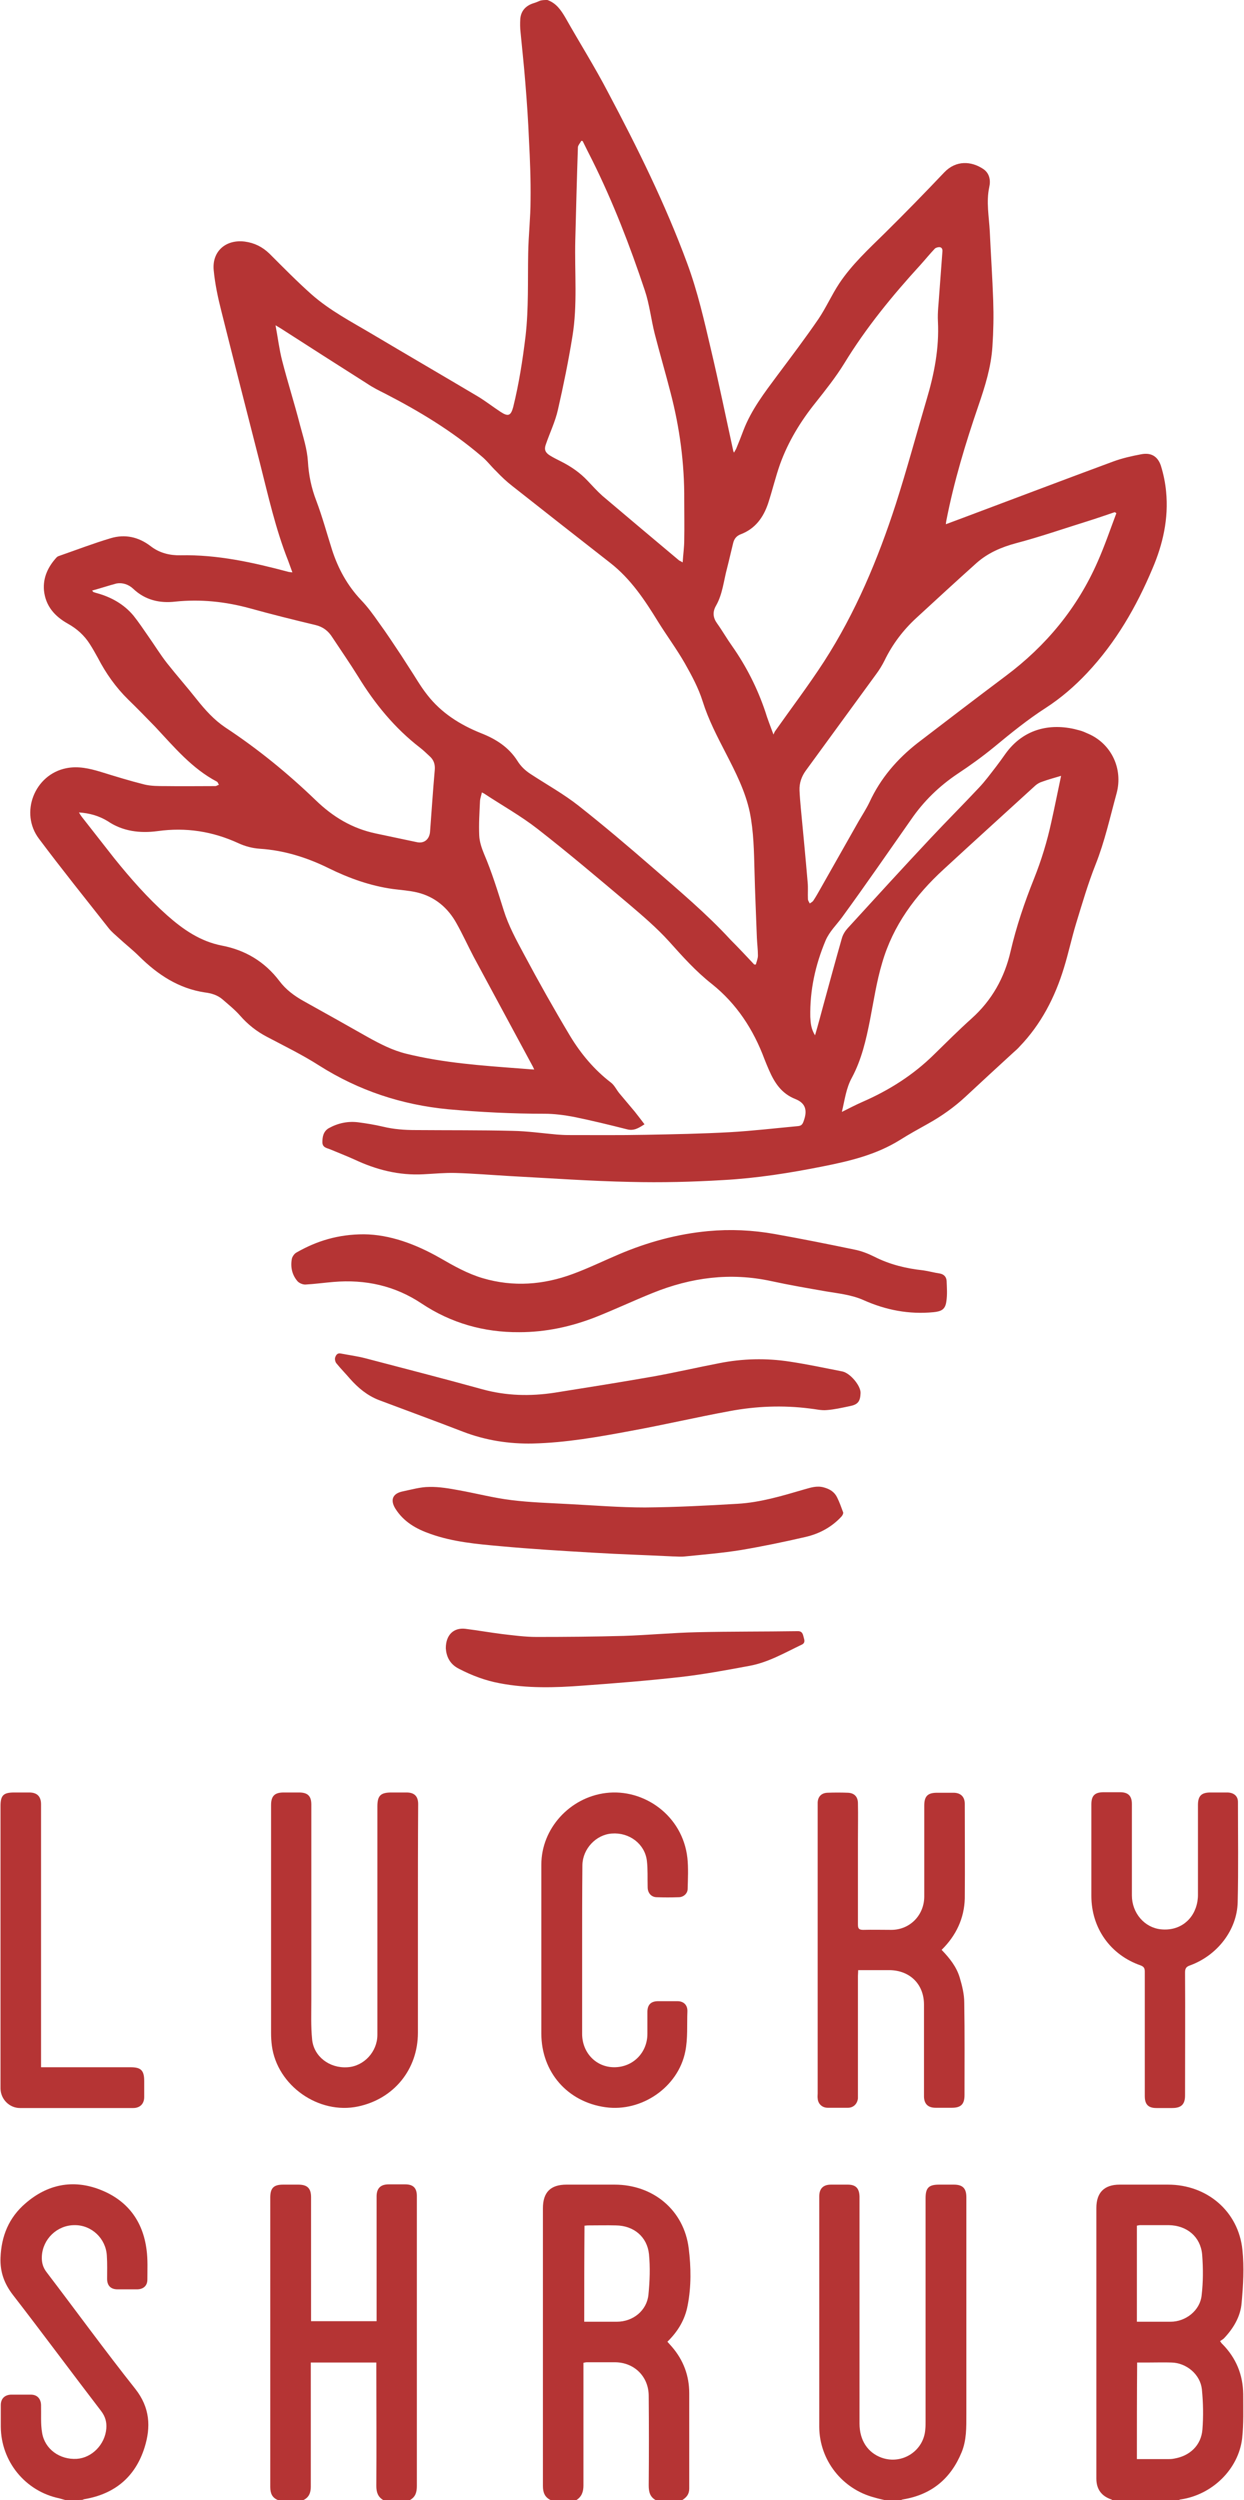 <?xml version="1.0" encoding="utf-8"?>
<!-- Generator: Adobe Illustrator 27.8.0, SVG Export Plug-In . SVG Version: 6.00 Build 0)  -->
<svg version="1.1" id="Layer_1" xmlns="http://www.w3.org/2000/svg" xmlns:xlink="http://www.w3.org/1999/xlink" x="0px" y="0px"
	 viewBox="0 0 472.7 950" style="enable-background:new 0 0 472.7 950;" xml:space="preserve">
<style type="text/css">
	.st0{fill:#B53434;}
	.st1{fill:transparent;}
</style>
<g>
	<path class="st1" d="M25,950c-8.3,0-16.7,0-25,0C0,633.3,0,316.7,0,0c68.2,0,136.4,0,204.7,0c-0.7,0.3-1.4,0.6-2.1,0.8
		c-2.9,0.9-4.8,2.8-5.1,5.9c-0.2,1.7-0.1,3.4,0.1,5.2c0.6,6.3,1.3,12.7,1.8,19.1c0.6,7.3,1.1,14.6,1.4,21.9
		c0.3,7.6,0.6,15.2,0.6,22.8c-0.1,6.8-0.8,13.5-0.9,20.3c-0.2,10.5,0.2,21-1,31.4c-1,9.1-2.5,18.1-4.7,27c-0.8,3.3-1.9,3.7-4.8,1.8
		c-2.9-1.9-5.7-4.1-8.7-5.9c-13.3-7.9-26.6-15.8-40-23.6c-8-4.7-16.3-9-23.2-15.2c-5.5-4.9-10.7-10.2-15.9-15.4
		c-2.6-2.6-5.7-4.1-9.4-4.6c-7.2-0.9-12.5,3.7-11.8,10.9c0.5,5.2,1.6,10.4,2.9,15.5c4.8,19.2,9.7,38.4,14.6,57.5
		c3.2,12.6,6,25.2,10.8,37.3c0.5,1.4,1,2.8,1.6,4.4c-0.7-0.1-1.2-0.1-1.5-0.2c-13.4-3.6-26.9-6.6-41-6.3c-4.1,0.1-8.1-0.9-11.4-3.5
		c-4.5-3.6-9.7-4.6-15.1-3c-6.7,1.9-13.2,4.5-19.8,6.8c-0.3,0.1-0.6,0.3-0.8,0.5c-3.2,3.5-5.2,7.6-4.8,12.5c0.5,6,4,9.9,9.1,12.7
		c3.4,1.9,6.2,4.4,8.3,7.7c1.1,1.7,2.2,3.5,3.1,5.3c3,5.9,6.8,11.2,11.5,15.8c3.5,3.4,7,6.9,10.3,10.4c7.2,7.6,13.9,15.8,23.4,20.8
		c0.4,0.2,0.5,0.8,0.8,1.2c-0.5,0.2-0.9,0.5-1.4,0.5c-6.3,0-12.7,0.1-19,0c-2.7,0-5.4,0-7.9-0.6c-5.6-1.4-11.1-3.1-16.6-4.8
		c-4.3-1.3-8.6-2.3-13.1-1.4c-12,2.4-17.8,17-10.4,26.8c8.7,11.5,17.6,22.7,26.5,34c1.1,1.4,2.6,2.6,3.9,3.8c2.6,2.3,5.3,4.5,7.8,7
		c6.9,7,14.8,12.2,24.8,13.6c2.5,0.4,4.8,1,6.7,2.6c2.4,2,4.8,4,6.8,6.3c2.9,3.3,6.1,5.9,10,7.9c6.7,3.6,13.6,6.9,20,11
		c15,9.6,31.3,15,49,16.6c12.2,1.1,24.3,1.7,36.6,1.7c3.8,0,7.5,0.4,11.2,1.2c6.7,1.4,13.4,3,20.1,4.7c2.5,0.6,4.3-0.4,6.7-1.9
		c-1.3-1.7-2.5-3.3-3.7-4.8c-1.9-2.3-3.9-4.5-5.8-6.9c-1.1-1.4-1.9-3.1-3.2-4.1c-6.4-4.9-11.5-11-15.6-17.8
		c-6.1-10.2-11.8-20.6-17.5-31c-2.9-5.4-5.8-10.9-7.7-16.7c-2.3-7.2-4.5-14.5-7.5-21.5c-0.9-2.1-1.7-4.5-1.8-6.9
		c-0.2-4.4,0.1-8.9,0.3-13.3c0-1,0.4-2,0.7-3.1c0.4,0.2,0.6,0.3,0.8,0.4c6.8,4.5,14,8.5,20.4,13.5c11.7,9.1,23.1,18.8,34.5,28.4
		c5.4,4.5,10.8,9.1,15.5,14.4c5.1,5.7,10.2,11.3,16.2,16.1c9.4,7.5,15.8,17.3,20,28.6c0.5,1.4,1.1,2.8,1.7,4.1
		c2.1,4.8,4.7,8.9,10,11c4.1,1.6,4.8,4.5,3.1,8.6c-0.4,1.1-1,1.6-2.1,1.7c-8.6,0.8-17.1,1.9-25.7,2.3c-10.8,0.6-21.5,0.8-32.3,1
		c-9.8,0.2-19.5,0.1-29.3,0.1c-1.4,0-2.9-0.1-4.3-0.2c-5.6-0.5-11.3-1.3-16.9-1.4c-12.2-0.3-24.4-0.2-36.7-0.3
		c-4.2,0-8.4-0.3-12.5-1.3c-3-0.7-6-1.2-9-1.6c-4.1-0.5-8,0.2-11.6,2.2c-2.1,1.2-2.5,3.1-2.4,5.3c0,2,1.7,2.1,2.9,2.7
		c3.1,1.3,6.3,2.5,9.3,3.9c8.3,3.9,17,6.1,26.2,5.6c4-0.2,8.1-0.7,12.1-0.5c7,0.2,14.1,0.9,21.1,1.2c15.1,0.8,30.2,1.8,45.4,2.2
		c11.8,0.3,23.5-0.1,35.3-0.7c12.7-0.7,25.4-2.7,37.9-5.2c10.2-2.1,20.3-4.5,29.2-10c3.5-2.2,7-4.2,10.7-6.2
		c5.2-2.8,10-6.2,14.3-10.3c6.1-5.6,12.2-11.2,18.2-16.8c0.8-0.7,1.5-1.5,2.3-2.2c8.2-8.6,13.5-18.8,16.9-30
		c1.7-5.6,2.9-11.3,4.6-16.8c2.3-7.5,4.5-15.1,7.4-22.4c3.5-8.8,5.5-18,8-27.1c2.5-9.3-1.9-18.8-10.8-22.6c-1.1-0.5-2.3-0.9-3.4-1.3
		c-10.1-2.9-20.9-1.1-28.1,9c-1.2,1.6-2.3,3.3-3.5,4.8c-2.2,2.7-4.2,5.6-6.6,8.1c-6,6.4-12.2,12.5-18.2,19
		c-10.6,11.4-21.1,22.8-31.6,34.3c-1,1.1-1.8,2.4-2.2,3.8c-2.4,8.4-4.7,16.9-7,25.3c-1,3.8-2.1,7.5-3.2,11.6c-1.5-2.4-1.8-4.7-1.8-7
		c-0.2-10.1,1.9-19.7,5.8-29c1.4-3.5,4.2-6,6.3-8.9c8.9-12.3,17.6-24.7,26.2-37.1c4.8-6.9,10.7-12.7,17.7-17.4
		c4.8-3.2,9.4-6.5,13.8-10.1c6.4-5.3,12.8-10.5,19.8-15c5.8-3.7,10.9-8.2,15.6-13.2c10.9-11.5,18.7-25,24.8-39.6
		c3.9-9.4,6.2-19.1,5.2-29.3c-0.3-3.3-1-6.7-2-9.9c-1.1-3.6-3.7-5-7.4-4.3c-3.6,0.7-7.3,1.5-10.8,2.8c-19.2,7.1-38.4,14.4-57.6,21.7
		c-1.9,0.7-3.8,1.4-5.9,2.2c0.1-0.7,0.1-1,0.2-1.4c2.9-14.9,7.3-29.3,12.2-43.7c2.5-7.3,4.8-14.7,5.3-22.4
		c0.4-5.8,0.5-11.6,0.3-17.5c-0.2-8.8-0.9-17.5-1.3-26.3c-0.2-5.6-1.4-11.1-0.2-16.8c0.6-2.5,0.1-5.2-2.3-6.9
		c-4.5-3-10.3-3.5-14.8,1.3c-7.4,7.8-15,15.5-22.6,23.1c-6.1,6.1-12.5,11.9-17.3,19.1c-2.9,4.3-5,9.2-7.9,13.5
		c-5,7.3-10.3,14.3-15.6,21.4c-4.9,6.6-10,13.1-12.9,20.9c-0.9,2.4-1.9,4.7-2.8,7.1c-0.2,0.4-0.4,0.8-0.8,1.4
		c-0.2-0.5-0.2-0.6-0.3-0.8c-2.8-12.7-5.4-25.5-8.4-38.2c-2.6-11.1-5.2-22.2-9.1-33c-8.3-22.5-18.8-43.9-30.1-65
		c-5.1-9.6-10.8-18.8-16.2-28.2c-1.7-3-3.5-5.6-6.9-6.8c88.2,0,176.4,0,264.7,0c0,316.7,0,633.3,0,950c-8.3,0-16.7,0-25,0
		c0.3-0.1,0.7-0.3,1.1-0.4c11.8-1.7,21.7-11.4,23.2-23.2c0.7-5.5,0.4-11.2,0.4-16.8c0-7.4-2.7-13.8-7.9-19c-0.2-0.2-0.4-0.5-0.9-1.1
		c0.5-0.3,1.1-0.6,1.5-1.1c3.7-3.8,6.3-8.3,6.7-13.5c0.6-6.7,1-13.5,0.3-20.1c-1.6-14.7-13.5-24.8-28.3-24.8c-6.1,0-12.2,0-18.3,0
		c-5.9,0-8.9,3-8.9,8.9c0,26.6,0,53.2,0,79.8c0,7.7,0,15.3,0,23c0,4,1.9,6.6,5.6,7.9c0.2,0.1,0.4,0.2,0.5,0.3c-26.8,0-53.6,0-80.3,0
		c0.3-0.1,0.6-0.3,0.9-0.3c10.8-1.8,18.1-7.9,22.2-17.9c1.9-4.6,1.8-9.5,1.8-14.4c0-27.5,0-55,0-82.5c0-3.3-1.4-4.7-4.8-4.8
		c-1.8,0-3.7,0-5.5,0c-3.9,0-5.2,1.2-5.2,5.2c0,28.3,0,56.7,0,85c0,0.9,0,1.8-0.1,2.7c-0.5,8.2-8.7,13.7-16.5,10.9
		c-5.4-1.9-8.5-6.6-8.5-13c0-28.8,0-57.5,0-86.3c0-3.1-1.4-4.5-4.5-4.5c-2.1,0-4.2,0-6.3,0c-3,0-4.5,1.5-4.5,4.5
		c0,29.2,0,58.4,0,87.6c0,12.6,8.7,23.7,21,26.8c1.3,0.3,2.7,0.7,4,1c-25.7,0-51.3,0-77,0c1.6-1,2.7-2.2,2.7-4.4
		c-0.1-12,0-24.1,0-36.2c0-6.7-2.3-12.6-6.6-17.7c-0.5-0.6-1.1-1.2-1.7-1.9c3.9-3.9,6.6-8.5,7.7-13.8c1.4-7.2,1.3-14.6,0.4-21.7
		c-1.8-14.5-13.5-24.2-28.2-24.2c-6,0-12.1,0-18.2,0c-6,0-9,3-9,9c0,35.2,0,70.3,0,105.5c0,2.5,0.7,4.3,3,5.4c-17.9,0-35.8,0-53.7,0
		c2.2-1.1,2.7-3,2.7-5.4c0-29.2,0-58.3,0-87.5c0-7.5,0-15.1,0-22.7c0-3-1.4-4.4-4.4-4.4c-2.1,0-4.2,0-6.3,0c-3.1,0-4.6,1.5-4.6,4.6
		c0,15,0,30.1,0,45.2c0,0.7,0,1.4,0,2.2c-8.4,0-16.5,0-24.9,0c0-0.9,0-1.6,0-2.3c0-14.9,0-29.9,0-44.8c0-3.5-1.4-4.8-4.9-4.8
		c-1.9,0-3.8,0-5.7,0c-3.6,0-4.9,1.3-4.9,4.9c0,36.7,0,73.3,0,110c0,2.4,0.7,4.1,3,5c-24.9,0-49.8,0-74.7,0c0.3-0.1,0.6-0.3,0.9-0.3
		c11.4-2,19.2-8.5,22.7-19.5c2.5-7.9,2.1-15.3-3.5-22.4c-11.5-14.5-22.4-29.5-33.6-44.2c-1.5-1.9-2-3.8-1.9-6.1
		c0.4-6.6,5.8-11.9,12.4-11.9c6.5,0,12,5.1,12.3,11.7c0.2,2.9,0,5.8,0.1,8.7c0,2.6,1.5,4,4,4c2.4,0,4.9,0,7.3,0c2.4,0,4-1.4,4-3.7
		c0-3.8,0.2-7.6-0.3-11.3c-1.3-11-7.3-18.8-17.7-22.9c-10.3-4-19.9-2.1-28.2,5.1c-6.2,5.4-9.1,12.4-9.5,20.7
		c-0.2,5.4,1.4,9.8,4.7,14.1c11.3,14.7,22.3,29.5,33.5,44.2c1.6,2.1,2.2,4.2,2,6.7c-0.5,6-5.3,11.1-11.2,11.5
		c-6.5,0.4-12.3-3.7-13.2-9.9c-0.5-3.5-0.3-7.1-0.4-10.6c-0.1-2.4-1.5-3.8-3.9-3.9c-2.5,0-5,0-7.5,0c-2.5,0-3.9,1.5-3.9,4
		c0,2.7,0,5.4,0,8.2c0,13.2,9.2,24.4,22.2,27.2C23.3,949.5,24.2,949.8,25,950z M138.3,469c-9.8,0-17.9,2.5-25.4,6.9
		c-0.8,0.5-1.6,1.5-1.8,2.4c-0.5,3.1,0.1,6.1,2.2,8.6c0.6,0.7,1.9,1.3,2.9,1.2c3.6-0.2,7.2-0.7,10.8-1c12-0.9,23.2,1.4,33.4,8.2
		c11.2,7.4,23.6,11,37.1,10.9c10.1-0.1,19.8-2.2,29.2-5.8c7.2-2.8,14.3-6.2,21.5-9.1c14.6-5.9,29.6-8,45.1-4.5
		c6.9,1.5,13.8,2.7,20.8,3.9c4.8,0.8,9.7,1.3,14.2,3.3c8.5,3.8,17.3,5.5,26.6,4.6c3.1-0.3,4.5-1,4.9-4.1c0.4-2.5,0.2-5.2,0.1-7.8
		c-0.1-1.5-1-2.5-2.6-2.8c-2.1-0.4-4.2-1-6.3-1.2c-6.5-0.8-12.7-2.3-18.6-5.2c-2.4-1.2-5-2.2-7.6-2.7c-10-2.1-20.1-4.1-30.2-5.9
		c-8.4-1.5-16.9-1.9-25.4-1.1c-11.7,1.1-23,4.2-33.8,8.8c-5.9,2.5-11.6,5.3-17.6,7.5c-11.2,4.1-22.6,4.9-34.1,1.6
		c-5.9-1.7-11.1-4.7-16.3-7.7C157.9,472.7,148.1,469.1,138.3,469z M357.8,740.9c5.5-5.5,8.5-12,8.6-19.6c0.2-12,0.1-24,0-36
		c0-2.7-1.6-4.2-4.3-4.2c-2.1,0-4.1,0-6.2,0c-3.6,0-4.9,1.3-4.9,4.9c0,11.5,0,23.1,0,34.7c0,7-5.5,12.5-12.5,12.5
		c-3.6,0-7.1-0.1-10.7,0c-1.6,0-2-0.4-2-2c0.1-10.8,0-21.5,0-32.3c0-4.6,0-9.2,0-13.8c0-2.4-1.4-3.9-3.8-4c-2.6-0.1-5.2-0.1-7.8,0
		c-2.2,0.1-3.5,1.5-3.7,3.7c0,0.6,0,1.2,0,1.8c0,36.3,0,72.5,0,108.8c0,0.6,0,1.2,0,1.8c0.2,2.1,1.7,3.6,3.8,3.6c2.6,0,5.1,0,7.7,0
		c2.1,0,3.6-1.5,3.8-3.6c0.1-0.7,0-1.3,0-2c0-14.8,0-29.7,0-44.5c0-0.7,0.1-1.4,0.1-2.2c4.1,0,8,0,11.9,0c7.8,0,13.1,5.4,13.1,13.1
		c0,11.6,0,23.2,0,34.8c0,2.9,1.5,4.4,4.4,4.4c2.1,0,4.1,0,6.2,0c3.5,0,4.8-1.4,4.8-4.8c0-11.7,0.1-23.4-0.1-35.2
		c-0.1-3.2-0.8-6.4-1.7-9.4C363.5,747.4,360.9,744,357.8,740.9z M158.8,729.6c0-14.7,0-29.4,0-44.2c0-3-1.4-4.4-4.4-4.4
		c-1.9,0-3.8,0-5.7,0c-4.2,0-5.4,1.2-5.4,5.3c0,28.9,0,57.9,0,86.8c0,6.3-5.1,11.9-11.3,12.3c-6.8,0.4-12.8-4.1-13.5-10.6
		c-0.5-5-0.3-10-0.3-15c0-24.7,0-49.4,0-74.2c0-3.3-1.3-4.6-4.7-4.6c-1.9,0-3.9,0-5.8,0c-3.5,0-4.8,1.4-4.8,4.8
		c0,28.9,0,57.8,0,86.6c0,1.6,0.1,3.2,0.3,4.8c2,15.2,17.8,26.3,32.8,23.1c13.6-2.9,22.7-14.1,22.7-28
		C158.8,758.2,158.8,743.9,158.8,729.6z M327,529.3c0.1-2.7-3.9-7.6-7.1-8.3c-6.6-1.3-13.1-2.8-19.8-3.7c-9-1.3-18-1.1-27,0.6
		c-8.3,1.6-16.5,3.6-24.8,5c-12.5,2.2-25.1,4.3-37.7,6.2c-9.2,1.4-18.3,1.2-27.4-1.3c-14.8-4-29.7-7.9-44.5-11.8
		c-3-0.8-6.2-1.2-9.3-1.8c-1.4-0.3-1.9,0.8-2.2,1.7c-0.2,0.6,0.1,1.5,0.5,2c1.7,2,3.5,3.9,5.2,5.9c3.1,3.5,6.6,6.4,11,8.1
		c10.6,4,21.3,7.9,31.9,12c8.6,3.3,17.4,4.7,26.6,4.5c12.6-0.2,24.9-2.5,37.2-4.8c12.5-2.3,24.9-5.2,37.5-7.5
		c10.1-1.9,20.3-2.3,30.5-1c2.1,0.3,4.3,0.8,6.4,0.6c3-0.2,5.9-0.9,8.8-1.5C326,533.7,326.9,532.5,327,529.3z M221.2,741.1
		c0-10.8,0-21.7,0-32.5c0-6.2,5.1-11.6,11.2-12c6.7-0.5,12.6,4,13.3,10.3c0.4,3.3,0.2,6.8,0.3,10.1c0.1,2.3,1.4,3.8,3.5,3.8
		c2.8,0.1,5.6,0.1,8.3,0c1.8,0,3.4-1.5,3.4-3.2c0.1-3.9,0.3-7.8-0.1-11.7c-1.7-16.2-16.6-26.5-31-24.7
		c-13.6,1.7-24.5,13.5-24.5,27.2c0,21.4,0,42.8,0,64.2c0,14.6,10,26,24.4,28c13.8,1.9,27.7-7.6,30.3-21.2c1-4.9,0.6-10.2,0.8-15.2
		c0.1-2.4-1.4-3.8-3.8-3.9c-2.4,0-4.9,0-7.3,0c-2.7,0-4.1,1.3-4.1,4.1c0,2.8,0,5.5,0,8.3c0,7.2-5.5,12.7-12.6,12.7
		c-6.9,0-12.2-5.5-12.2-12.7C221.2,762.2,221.2,751.7,221.2,741.1z M255.6,591.4c0,0,0-0.1,0-0.2c1.7,0,3.3,0.1,5,0
		c7-0.7,14-1.2,21-2.4c8.3-1.4,16.6-3,24.7-5c5.2-1.2,9.8-3.8,13.6-7.7c0.4-0.4,0.8-1.2,0.7-1.6c-0.6-1.9-1.4-3.9-2.3-5.7
		c-1-2-2.8-3.2-5-3.8c-2.7-0.7-5.2,0.1-7.7,0.8c-8.2,2.4-16.5,4.9-25.1,5.4c-11.7,0.7-23.5,1.3-35.2,1.4c-9.7,0-19.4-0.8-29.1-1.3
		c-7.2-0.4-14.5-0.6-21.7-1.5c-6.6-0.8-13.2-2.6-19.7-3.7c-3.8-0.7-7.7-1.3-11.5-1.3c-3.4,0-6.8,1-10.1,1.7
		c-3.7,0.8-4.8,3.2-2.8,6.5c3.1,5.1,8,7.8,13.5,9.7c8.5,2.9,17.5,3.7,26.3,4.6c11.9,1.1,23.8,1.8,35.7,2.5
		C235.7,590.6,245.7,591,255.6,591.4z M435,772.9c0,7.8,0,15.7,0,23.5c0,3.1,1.4,4.5,4.4,4.5c2,0,4,0,6,0c3.4,0,4.9-1.4,4.9-4.8
		c0-15.5,0-31.1,0-46.7c0-1.5,0.4-2.2,1.9-2.7c10.4-3.7,17.9-13.5,18.1-24.1c0.3-12.7,0.1-25.3,0.1-38c0-2.2-1.5-3.5-3.9-3.6
		c-2.2,0-4.3,0-6.5,0c-3.6,0-4.8,1.3-4.8,4.8c0,11.4,0,22.9,0,34.3c0,0.8,0,1.6-0.2,2.3c-1.3,7-6.8,11.2-13.8,10.6
		c-6.3-0.6-11.1-6.1-11.1-12.9c0-11.5,0-23.1,0-34.7c0-3-1.4-4.5-4.5-4.5c-2.1,0-4.1,0-6.2,0c-3.3,0-4.7,1.3-4.7,4.6
		c0,11.6,0,23.2,0,34.8c0,12.2,7.2,22.4,18.7,26.4c1.3,0.5,1.6,1.1,1.6,2.4C434.9,757.2,435,765,435,772.9z M15.6,785.5
		c0-1,0-1.8,0-2.6c0-32.4,0-64.9,0-97.3c0-3-1.5-4.5-4.5-4.5c-1.9,0-3.8,0-5.7,0c-4,0-5.2,1.1-5.2,5.1c0,35.3,0,70.6,0,106
		c0,0.5,0,1,0,1.5c0.2,4,3.4,7.3,7.4,7.3c14.3,0,28.7,0,43,0c2.6,0,4.1-1.6,4.2-4.2c0-2,0-4,0-6c0-4.1-1.2-5.3-5.2-5.3
		c-10.6,0-21.2,0-31.8,0C17.2,785.5,16.5,785.5,15.6,785.5z M169.4,626.3c0.2,3,1.4,6,5,7.9c4.9,2.5,10,4.4,15.5,5.5
		c10.5,2,21,1.6,31.5,0.9c12.5-0.9,25-1.9,37.4-3.3c8.7-1,17.3-2.6,25.9-4.2c7.2-1.3,13.5-5,20-8.1c1.3-0.6,1-1.7,0.7-2.7
		c-0.3-1.2-0.5-2.4-2.2-2.4c-12.8,0.1-25.5,0.1-38.3,0.4c-9.3,0.2-18.6,1.1-27.9,1.4c-11,0.3-22.1,0.5-33.1,0.4
		c-4.4,0-8.7-0.6-13.1-1.1c-4.7-0.5-9.3-1.4-14-2C172.4,618.4,169.3,621.2,169.4,626.3z"/>
	<path class="st0" d="M208,0c3.4,1.2,5.2,3.9,6.9,6.8C220.2,16.2,226,25.4,231,35c11.2,21.1,21.8,42.5,30.1,65
		c4,10.8,6.5,21.9,9.1,33c3,12.7,5.6,25.4,8.4,38.2c0,0.2,0.1,0.3,0.3,0.8c0.3-0.6,0.6-1,0.8-1.4c1-2.4,1.9-4.7,2.8-7.1
		c3-7.8,8-14.3,12.9-20.9c5.3-7.1,10.6-14.1,15.6-21.4c2.9-4.3,5-9.1,7.9-13.5c4.8-7.2,11.2-13.1,17.3-19.1
		c7.7-7.6,15.2-15.3,22.6-23.1c4.5-4.7,10.3-4.3,14.8-1.3c2.4,1.6,2.9,4.3,2.3,6.9c-1.2,5.6-0.1,11.2,0.2,16.8
		c0.4,8.8,1,17.5,1.3,26.3c0.2,5.8,0.1,11.6-0.3,17.5c-0.5,7.8-2.8,15.1-5.3,22.4c-4.9,14.3-9.3,28.8-12.2,43.7
		c-0.1,0.4-0.1,0.7-0.2,1.4c2.1-0.8,4-1.5,5.9-2.2c19.2-7.2,38.4-14.5,57.6-21.6c3.5-1.3,7.1-2.1,10.8-2.8c3.7-0.7,6.2,0.8,7.4,4.3
		c1,3.2,1.7,6.6,2,9.9c1,10.2-1.2,20-5.2,29.3c-6.1,14.5-13.9,28-24.8,39.6c-4.7,5-9.9,9.5-15.6,13.2c-7,4.5-13.4,9.7-19.8,15
		c-4.4,3.6-9.1,7-13.8,10.1c-7,4.7-12.9,10.4-17.7,17.4c-8.7,12.4-17.3,24.9-26.2,37.1c-2.1,2.9-4.8,5.4-6.3,8.9
		c-3.9,9.3-6,18.9-5.8,29c0.1,2.3,0.3,4.6,1.8,7c1.2-4.1,2.2-7.9,3.2-11.6c2.3-8.4,4.6-16.9,7-25.3c0.4-1.4,1.2-2.7,2.2-3.8
		c10.5-11.5,21-23,31.6-34.3c6-6.4,12.2-12.6,18.2-19c2.4-2.5,4.5-5.4,6.6-8.1c1.2-1.6,2.4-3.2,3.5-4.8c7.2-10.1,18-11.9,28.1-9
		c1.2,0.3,2.3,0.8,3.4,1.3c8.8,3.8,13.3,13.3,10.8,22.6c-2.5,9.1-4.5,18.3-8,27.1c-2.9,7.3-5.1,14.9-7.4,22.4
		c-1.7,5.6-2.9,11.3-4.6,16.8c-3.4,11.2-8.7,21.5-16.9,30c-0.7,0.8-1.5,1.5-2.3,2.2c-6.1,5.6-12.2,11.2-18.2,16.8
		c-4.3,4-9.1,7.4-14.3,10.3c-3.6,2-7.2,4-10.7,6.2c-9,5.6-19.1,8-29.2,10c-12.5,2.5-25.1,4.5-37.9,5.2c-11.7,0.7-23.5,1-35.3,0.7
		c-15.1-0.3-30.3-1.4-45.4-2.2c-7-0.4-14.1-1-21.1-1.2c-4-0.1-8.1,0.3-12.1,0.5c-9.3,0.5-17.9-1.7-26.2-5.6
		c-3.1-1.4-6.2-2.6-9.3-3.9c-1.3-0.5-2.9-0.7-2.9-2.7c0-2.1,0.4-4.1,2.4-5.3c3.6-2,7.5-2.8,11.6-2.2c3,0.4,6,0.9,9,1.6
		c4.1,1,8.3,1.3,12.5,1.3c12.2,0.1,24.4,0,36.7,0.3c5.7,0.1,11.3,0.9,16.9,1.4c1.4,0.1,2.9,0.2,4.3,0.2c9.8,0,19.6,0.1,29.3-0.1
		c10.8-0.2,21.5-0.4,32.3-1c8.6-0.5,17.1-1.5,25.7-2.3c1.2-0.1,1.7-0.6,2.1-1.7c1.6-4.2,0.9-7-3.1-8.6c-5.3-2.1-7.9-6.2-10-11
		c-0.6-1.4-1.2-2.8-1.7-4.1c-4.2-11.3-10.6-21.1-20-28.6c-6.1-4.8-11.1-10.4-16.2-16.1c-4.7-5.2-10.1-9.8-15.5-14.4
		c-11.4-9.6-22.7-19.2-34.5-28.4c-6.4-5-13.6-9-20.4-13.5c-0.2-0.1-0.4-0.2-0.8-0.4c-0.2,1.1-0.6,2.1-0.7,3.1
		c-0.2,4.4-0.5,8.9-0.3,13.3c0.1,2.3,0.9,4.7,1.8,6.9c3,7,5.2,14.2,7.5,21.5c1.8,5.8,4.8,11.3,7.7,16.7c5.6,10.5,11.4,20.8,17.5,31
		c4.1,6.8,9.2,12.9,15.6,17.8c1.3,1,2.1,2.8,3.2,4.1c1.9,2.3,3.9,4.6,5.8,6.9c1.2,1.5,2.4,3.1,3.7,4.8c-2.3,1.5-4.1,2.6-6.7,1.9
		c-6.7-1.7-13.3-3.3-20.1-4.7c-3.7-0.7-7.5-1.2-11.2-1.2c-12.2,0-24.4-0.6-36.6-1.7c-17.7-1.7-34-7.1-49-16.6
		c-6.4-4.1-13.2-7.4-20-11c-3.8-2-7.1-4.6-10-7.9c-2-2.3-4.5-4.3-6.8-6.3c-1.9-1.6-4.2-2.3-6.7-2.6c-9.9-1.5-17.8-6.7-24.8-13.6
		c-2.5-2.5-5.2-4.6-7.8-7c-1.3-1.2-2.8-2.4-3.9-3.8c-8.9-11.3-17.9-22.5-26.5-34c-7.4-9.8-1.7-24.4,10.4-26.8
		c4.5-0.9,8.8,0.1,13.1,1.4c5.5,1.7,11,3.4,16.6,4.8c2.5,0.6,5.3,0.6,7.9,0.6c6.3,0.1,12.7,0,19,0c0.5,0,0.9-0.4,1.4-0.5
		c-0.3-0.4-0.4-1-0.8-1.2c-9.5-5-16.2-13.1-23.4-20.8c-3.4-3.5-6.8-7-10.3-10.4c-4.7-4.6-8.5-10-11.5-15.8c-1-1.8-2-3.6-3.1-5.3
		c-2.1-3.3-4.9-5.8-8.3-7.7c-5-2.8-8.5-6.7-9.1-12.7c-0.4-4.9,1.6-9,4.8-12.5c0.2-0.2,0.5-0.4,0.8-0.5c6.6-2.3,13.1-4.8,19.8-6.8
		c5.4-1.6,10.5-0.5,15.1,3c3.3,2.6,7.3,3.6,11.4,3.5c14-0.3,27.5,2.7,41,6.3c0.4,0.1,0.8,0.1,1.5,0.2c-0.6-1.6-1.1-3-1.6-4.4
		c-4.8-12.1-7.6-24.8-10.8-37.4c-4.9-19.2-9.8-38.3-14.6-57.5c-1.3-5.1-2.4-10.3-2.9-15.5c-0.7-7.2,4.6-11.8,11.8-10.9
		c3.7,0.5,6.7,2,9.4,4.6c5.2,5.2,10.4,10.5,15.9,15.4c7,6.2,15.3,10.5,23.2,15.2c13.3,7.9,26.7,15.7,40,23.6c3,1.8,5.8,4,8.7,5.9
		c2.9,1.9,3.9,1.5,4.8-1.8c2.2-8.9,3.6-17.9,4.7-27c1.2-10.5,0.8-21,1-31.4c0.1-6.8,0.9-13.5,0.9-20.3c0.1-7.6-0.2-15.2-0.6-22.8
		c-0.3-7.3-0.8-14.6-1.4-21.9c-0.5-6.4-1.2-12.7-1.8-19c-0.2-1.7-0.2-3.4-0.1-5.2c0.3-3.1,2.2-5,5.1-5.9c0.7-0.2,1.4-0.5,2.1-0.8
		C205.8,0,206.9,0,208,0z M286.6,366.5c0.2,0,0.4,0,0.6,0c0.3-1.1,0.8-2.3,0.8-3.4c0-2.3-0.3-4.5-0.4-6.8
		c-0.3-8.4-0.7-16.9-0.9-25.3c-0.2-7.5-0.3-15-1.8-22.4c-1.7-8-5.4-15.2-9.1-22.4c-3.3-6.4-6.6-12.7-8.8-19.7
		c-1.6-5.1-4.2-9.9-6.8-14.5c-3.1-5.4-6.8-10.4-10.1-15.7c-5.1-8.3-10.4-16.3-18.2-22.4c-12.4-9.7-24.8-19.4-37.2-29.2
		c-2.2-1.7-4.2-3.6-6.1-5.6c-2-1.9-3.6-4.1-5.7-5.8c-11.1-9.5-23.5-17-36.5-23.7c-2.4-1.2-4.8-2.4-7-3.9
		c-10.9-6.9-21.8-13.9-32.7-20.9c-0.5-0.3-1-0.6-2-1.2c0.9,4.8,1.4,9.1,2.5,13.4c2.1,8.2,4.7,16.3,6.8,24.5c1.2,4.5,2.7,9.1,3,13.8
		c0.3,5.2,1.3,10.1,3.2,15c2.3,6.1,4,12.4,6,18.7c2.3,7.1,5.8,13.5,11,19c2.5,2.6,4.6,5.5,6.7,8.5c3,4.1,5.8,8.4,8.6,12.6
		c0.9,1.4,1.8,2.8,2.7,4.2c2.4,3.6,4.5,7.4,7.2,10.8c5.3,6.8,12.4,11.3,20.4,14.5c5.6,2.2,10.5,5.3,13.8,10.5c1.3,2.1,3,3.7,5,5
		c6.1,4,12.6,7.6,18.3,12.1c9.5,7.5,18.7,15.3,27.9,23.3c10.2,8.9,20.6,17.6,29.8,27.6C280.6,360.1,283.6,363.3,286.6,366.5z
		 M30,308.7c0.4,0.7,0.7,1.2,1.1,1.7c4.1,5.2,8.2,10.5,12.3,15.7c6.2,7.7,12.7,15.1,20.1,21.7c6.1,5.4,12.6,9.9,20.8,11.5
		c8.9,1.7,16.3,6.1,21.9,13.5c2.4,3.2,5.6,5.6,9.2,7.6c8.1,4.5,16.3,9.1,24.4,13.7c4.7,2.6,9.3,5,14.6,6.3
		c14.2,3.5,28.7,4.5,43.2,5.6c1.7,0.1,3.4,0.3,5.4,0.4c-0.4-0.9-0.7-1.5-1-2c-7.3-13.6-14.7-27.2-22-40.8c-2.2-4.2-4.2-8.6-6.5-12.7
		c-3.3-6-8.3-10.2-15-11.8c-3-0.7-6.1-0.9-9.2-1.3c-8.6-1.2-16.7-4.1-24.4-7.9c-8.3-4.1-17-6.8-26.2-7.4c-2.8-0.2-5.5-0.9-8.1-2.1
		c-9.8-4.5-19.9-6.1-30.7-4.6c-6.7,0.9-13.3,0.1-19-3.8C37.4,309.9,34,309,30,308.7z M293.9,279.1c0.3-0.6,0.4-0.9,0.5-1.1
		c6.2-8.8,12.8-17.5,18.7-26.6c12-18.6,20.5-38.9,27.3-59.9c4.2-13.1,7.8-26.5,11.7-39.7c2.9-9.7,4.8-19.5,4.3-29.6
		c-0.2-3.5,0.3-7,0.5-10.5c0.4-5.4,0.8-10.7,1.2-16.1c0.1-0.9-0.2-1.6-1.1-1.7c-0.6,0-1.4,0.2-1.8,0.6c-1.9,2-3.6,4.1-5.4,6.1
		c-10.7,11.7-20.7,23.9-29,37.5c-3.2,5.2-7.1,10.1-10.9,14.9c-5.7,7.1-10.4,14.8-13.5,23.4c-1.7,4.8-2.9,9.9-4.5,14.8
		c-1.8,5.4-4.9,9.7-10.4,11.8c-1.6,0.6-2.5,1.7-2.9,3.3c-0.8,3.2-1.5,6.4-2.3,9.5c-1.3,4.8-1.7,9.9-4.2,14.3
		c-1.4,2.4-1.2,4.6,0.4,6.8c2,2.8,3.7,5.8,5.7,8.6c5.4,7.7,9.6,16,12.6,24.9C291.6,273.1,292.7,275.8,293.9,279.1z M35,224.4
		c0.4,0.5,0.5,0.6,0.6,0.6c0.4,0.1,0.8,0.3,1.3,0.4c5.4,1.5,10.2,4.2,13.8,8.5c2,2.5,3.8,5.2,5.6,7.8c2.4,3.4,4.6,7,7.1,10.2
		c3.7,4.7,7.7,9.2,11.4,13.9c3.2,4,6.5,7.7,10.8,10.6c12.3,8.1,23.7,17.4,34.3,27.6c6.6,6.4,13.9,10.8,22.9,12.7
		c5.2,1.1,10.4,2.2,15.6,3.3c2.7,0.6,4.7-1,5-3.8c0.6-7.9,1.1-15.7,1.8-23.6c0.2-2.2-0.4-3.9-2-5.3c-1.2-1.1-2.3-2.2-3.6-3.2
		c-9.6-7.4-17.2-16.7-23.5-27c-3.1-5-6.5-9.9-9.8-14.9c-1.5-2.4-3.5-4-6.4-4.7c-8.4-2-16.8-4.1-25.1-6.4c-9.2-2.5-18.6-3.5-28.2-2.5
		c-5.9,0.7-11.5-0.6-16-4.9c-1.7-1.6-4-2.4-6.3-2C41.3,222.5,38.3,223.5,35,224.4z M424.2,195c-0.2-0.1-0.4-0.3-0.6-0.4
		c-3.5,1.2-7,2.4-10.5,3.5c-9,2.8-17.9,5.9-27,8.3c-5.6,1.5-10.7,3.7-15,7.5c-7.7,6.9-15.3,13.9-22.9,20.9c-5,4.6-9.1,10-12.1,16.2
		c-0.9,1.8-2,3.6-3.2,5.2c-8.9,12.2-17.8,24.4-26.7,36.6c-1.6,2.2-2.5,4.7-2.4,7.5c0.1,2.3,0.3,4.5,0.5,6.8
		c0.9,9.4,1.8,18.8,2.6,28.2c0.2,2.1,0,4.2,0.1,6.3c0,0.6,0.4,1.1,0.7,1.7c0.4-0.3,1-0.6,1.3-1c1-1.5,1.9-3.1,2.8-4.7
		c4.8-8.5,9.7-17.1,14.5-25.6c1.4-2.4,2.9-4.7,4.1-7.2c4.2-9.1,10.5-16.4,18.3-22.5c11.1-8.5,22.2-17,33.4-25.4
		c15.4-11.5,27.3-25.9,35-43.5C419.8,207.3,421.9,201.1,424.2,195z M259.4,213.7c0.2-3.1,0.6-5.8,0.6-8.5c0.1-5,0-10.1,0-15.2
		c0.1-13.8-1.7-27.4-5.2-40.8c-1.9-7.4-4.1-14.9-6-22.3c-1.4-5.5-2-11.3-3.8-16.6c-5.6-16.8-12-33.4-19.9-49.3
		c-1.2-2.4-2.5-4.9-3.7-7.4c-0.2,0-0.4-0.1-0.5-0.1c-0.4,0.8-1.2,1.6-1.3,2.4c-0.4,11.8-0.7,23.6-1,35.4
		c-0.3,12.2,0.9,24.5-1.1,36.6c-1.5,9.3-3.4,18.6-5.5,27.8c-1,4.5-3.1,8.8-4.6,13.2c-0.7,1.9-0.2,3.1,1.6,4.2
		c1.3,0.8,2.7,1.5,4.1,2.2c3.8,1.9,7.3,4.3,10.2,7.4c1.8,1.9,3.6,3.9,5.6,5.7c9.7,8.2,19.4,16.4,29.2,24.6
		C258.4,213.1,258.7,213.3,259.4,213.7z M403.2,294.8c-2.7,0.8-4.9,1.4-7.1,2.2c-1,0.3-1.9,0.8-2.7,1.5
		c-11.6,10.6-23.2,21.1-34.8,31.8c-10.8,9.9-19.3,21.4-23.4,35.6c-2.1,7-3.2,14.4-4.6,21.6c-1.5,7.6-3.2,15.1-6.9,22
		c-2.2,4-2.7,8.4-3.8,13c2.8-1.4,5.3-2.7,7.8-3.8c10.1-4.4,19.3-10.2,27.2-18c4.7-4.6,9.4-9.3,14.3-13.7
		c7.7-6.9,12.5-15.5,14.8-25.5c2.2-9.5,5.3-18.6,8.9-27.6c2.8-7,5-14.2,6.6-21.6C400.8,306.5,401.9,300.9,403.2,294.8z"/>
	<path class="st0" d="M422.7,950c-0.2-0.1-0.3-0.3-0.5-0.3c-3.7-1.3-5.6-3.9-5.6-7.9c0-7.7,0-15.3,0-23c0-26.6,0-53.2,0-79.8
		c0-5.9,3-8.9,8.9-8.9c6.1,0,12.2,0,18.3,0c14.8,0,26.8,10.1,28.3,24.8c0.7,6.6,0.3,13.4-0.3,20.1c-0.4,5.2-3.1,9.7-6.7,13.5
		c-0.4,0.4-1,0.7-1.5,1.1c0.5,0.6,0.6,0.9,0.9,1.1c5.2,5.3,7.8,11.6,7.9,19c0,5.6,0.2,11.2-0.4,16.8c-1.4,11.8-11.4,21.4-23.2,23.2
		c-0.4,0-0.7,0.2-1.1,0.4C439.3,950,431,950,422.7,950z M432,934.4c3.9,0,7.7,0,11.5,0c0.9,0,1.8,0,2.7-0.2c5.9-1,10.2-5,10.7-11
		c0.4-5.1,0.3-10.2-0.2-15.3c-0.6-5.7-5.9-10.1-11.6-10.2c-2.9-0.1-5.8,0-8.7,0c-1.4,0-2.8,0-4.3,0C432,909.9,432,922,432,934.4z
		 M432,882.2c4.4,0,8.6,0,12.8,0c5.8,0,11.2-4.3,11.8-10c0.6-5.1,0.6-10.3,0.2-15.5c-0.6-6.8-5.8-11.1-12.7-11.2
		c-3.6,0-7.2,0-10.8,0c-0.4,0-0.8,0.1-1.3,0.2C432,857.8,432,869.9,432,882.2z"/>
	<path class="st0" d="M209.3,950c-2.3-1.1-3-2.9-3-5.4c0-35.2,0-70.3,0-105.5c0-6.1,2.9-9,9-9c6,0,12.1,0,18.2,0
		c14.7,0,26.4,9.7,28.2,24.2c0.9,7.2,1,14.5-0.4,21.7c-1,5.4-3.7,9.9-7.7,13.8c0.6,0.7,1.2,1.3,1.7,1.9c4.4,5.1,6.6,11,6.6,17.7
		c0,12,0,24.1,0,36.2c0,2.2-1.1,3.4-2.7,4.4c-3.3,0-6.7,0-10,0c-2.2-1.2-2.7-3.1-2.7-5.6c0.1-11.3,0.1-22.7,0-34
		c0-7.3-5.4-12.7-12.7-12.8c-3.6,0-7.2,0-10.8,0c-0.4,0-0.8,0.1-1.3,0.2c0,0.8,0,1.6,0,2.3c0,14.8,0,29.5,0,44.3
		c0,2.5-0.7,4.4-2.9,5.7C215.8,950,212.6,950,209.3,950z M222,882.2c4.3,0,8.3,0,12.4,0c6.1,0,11.4-4.2,12-10.3
		c0.5-5.1,0.7-10.3,0.2-15.4c-0.7-6.6-5.8-10.8-12.5-10.9c-3.6-0.1-7.2,0-10.8,0c-0.4,0-0.7,0.1-1.2,0.1
		C222,857.8,222,869.9,222,882.2z"/>
	<path class="st0" d="M105.7,950c-2.3-0.9-3-2.6-3-5c0-36.7,0-73.3,0-110c0-3.6,1.3-4.9,4.9-4.9c1.9,0,3.8,0,5.7,0
		c3.5,0,4.9,1.4,4.9,4.8c0,14.9,0,29.9,0,44.8c0,0.7,0,1.4,0,2.3c8.3,0,16.5,0,24.9,0c0-0.8,0-1.5,0-2.2c0-15,0-30.1,0-45.2
		c0-3.1,1.5-4.6,4.6-4.6c2.1,0,4.2,0,6.3,0c3,0,4.4,1.4,4.4,4.4c0,7.5,0,15.1,0,22.7c0,29.2,0,58.3,0,87.5c0,2.4-0.5,4.2-2.7,5.4
		c-3.3,0-6.7,0-10,0c-2.1-1.2-2.7-3-2.7-5.4c0.1-14.9,0-29.9,0-44.8c0-0.7,0-1.4,0-2.1c-8.4,0-16.5,0-24.9,0c0,0.8,0,1.5,0,2.2
		c0,15,0,30,0,45c0,2.3-0.7,4.1-2.9,5.1C112.1,950,108.9,950,105.7,950z"/>
	<path class="st0" d="M336.3,950c-1.3-0.3-2.7-0.6-4-1c-12.3-3.2-20.9-14.2-21-26.8c0-29.2,0-58.4,0-87.6c0-3,1.5-4.5,4.5-4.5
		c2.1,0,4.2,0,6.3,0c3.1,0,4.4,1.4,4.5,4.5c0,28.8,0,57.5,0,86.3c0,6.3,3.1,11.1,8.5,13c7.8,2.7,16-2.7,16.5-10.9
		c0.1-0.9,0.1-1.8,0.1-2.7c0-28.3,0-56.7,0-85c0-4,1.2-5.2,5.2-5.2c1.8,0,3.7,0,5.5,0c3.4,0,4.8,1.4,4.8,4.8c0,27.5,0,55,0,82.5
		c0,4.9,0.1,9.8-1.8,14.4c-4.1,10-11.4,16.1-22.2,17.9c-0.3,0-0.6,0.2-0.9,0.3C340.3,950,338.3,950,336.3,950z"/>
	<path class="st0" d="M25,950c-0.8-0.2-1.7-0.5-2.5-0.7c-12.9-2.7-22.1-14-22.2-27.2c0-2.7,0-5.4,0-8.2c0-2.5,1.5-3.9,3.9-4
		c2.5,0,5,0,7.5,0c2.4,0,3.8,1.5,3.9,3.9c0.1,3.5-0.2,7.2,0.4,10.6c1,6.2,6.7,10.3,13.2,9.9c5.8-0.4,10.7-5.5,11.2-11.5
		c0.2-2.5-0.4-4.6-2-6.7C27.2,901.5,16.2,886.6,4.9,872c-3.3-4.3-4.9-8.7-4.7-14.1c0.3-8.3,3.2-15.3,9.5-20.7
		C18,830,27.7,828,38,832c10.3,4,16.3,11.8,17.7,22.9c0.5,3.7,0.3,7.5,0.3,11.3c0,2.4-1.6,3.7-4,3.7c-2.4,0-4.9,0-7.3,0
		c-2.6,0-4-1.4-4-4c0-2.9,0.1-5.8-0.1-8.7c-0.3-6.6-5.8-11.8-12.3-11.7c-6.6,0-12.1,5.3-12.4,11.9c-0.1,2.3,0.4,4.2,1.9,6.1
		c11.2,14.7,22.1,29.7,33.6,44.2c5.6,7.1,6,14.5,3.5,22.4c-3.5,11-11.2,17.5-22.7,19.5c-0.3,0-0.6,0.2-0.9,0.3C29,950,27,950,25,950
		z"/>
	<path class="st1" d="M115.3,950c2.2-1,2.9-2.8,2.9-5.1c0-15,0-30,0-45c0-0.7,0-1.4,0-2.2c8.3,0,16.5,0,24.9,0c0,0.7,0,1.4,0,2.1
		c0,14.9,0,29.9,0,44.8c0,2.4,0.6,4.2,2.7,5.4C135.6,950,125.4,950,115.3,950z"/>
	<path class="st1" d="M219,950c2.2-1.2,2.9-3.1,2.9-5.7c-0.1-14.8,0-29.5,0-44.3c0-0.7,0-1.4,0-2.3c0.5-0.1,0.9-0.2,1.3-0.2c3.6,0,7.2,0,10.8,0
		c7.3,0.1,12.7,5.5,12.7,12.8c0,11.3,0.1,22.7,0,34c0,2.4,0.5,4.3,2.7,5.6C239.2,950,229.1,950,219,950z"/>
	<path class="st0" d="M138.3,469c9.8,0.1,19.6,3.7,28.9,9c5.2,3,10.5,6,16.3,7.7c11.6,3.4,23,2.5,34.1-1.6c6-2.2,11.7-5,17.6-7.5
		c10.8-4.6,22.1-7.7,33.8-8.8c8.5-0.8,17-0.4,25.4,1.1c10.1,1.8,20.1,3.8,30.2,5.9c2.6,0.5,5.2,1.5,7.6,2.7c5.9,3,12.1,4.5,18.6,5.2
		c2.1,0.3,4.2,0.9,6.3,1.2c1.6,0.3,2.5,1.3,2.6,2.8c0.1,2.6,0.3,5.2-0.1,7.8c-0.4,3-1.8,3.8-4.9,4.1c-9.3,0.9-18.1-0.8-26.6-4.6
		c-4.5-2-9.4-2.5-14.2-3.3c-6.9-1.2-13.9-2.4-20.8-3.9c-15.6-3.4-30.5-1.4-45.1,4.5c-7.2,2.9-14.2,6.2-21.5,9.1
		c-9.4,3.7-19.1,5.8-29.2,5.8c-13.5,0.1-26-3.5-37.1-10.9c-10.2-6.8-21.4-9.2-33.4-8.2c-3.6,0.3-7.2,0.8-10.8,1
		c-1,0-2.2-0.5-2.9-1.2c-2.1-2.4-2.8-5.4-2.2-8.6c0.2-0.9,1-2,1.8-2.4C120.4,471.5,128.5,469,138.3,469z"/>
	<path class="st0" d="M357.8,740.9c3.1,3.2,5.7,6.5,6.9,10.6c0.9,3,1.7,6.3,1.7,9.4c0.2,11.7,0.1,23.4,0.1,35.2
		c0,3.5-1.4,4.8-4.8,4.8c-2.1,0-4.1,0-6.2,0c-2.9,0-4.4-1.5-4.4-4.4c0-11.6,0-23.2,0-34.8c0-7.7-5.3-13-13.1-13.1
		c-3.9,0-7.8,0-11.9,0c0,0.8-0.1,1.5-0.1,2.2c0,14.8,0,29.7,0,44.5c0,0.7,0,1.3,0,2c-0.2,2.1-1.7,3.6-3.8,3.6c-2.6,0-5.1,0-7.7,0
		c-2.1,0-3.7-1.5-3.8-3.6c-0.1-0.6,0-1.2,0-1.8c0-36.3,0-72.5,0-108.8c0-0.6,0-1.2,0-1.8c0.1-2.2,1.4-3.6,3.7-3.7
		c2.6-0.1,5.2-0.1,7.8,0c2.4,0.1,3.8,1.5,3.8,4c0.1,4.6,0,9.2,0,13.8c0,10.8,0,21.5,0,32.3c0,1.5,0.4,2,2,2c3.6-0.1,7.1,0,10.7,0
		c7,0,12.4-5.5,12.5-12.5c0-11.5,0-23.1,0-34.7c0-3.6,1.3-4.9,4.9-4.9c2.1,0,4.1,0,6.2,0c2.7,0,4.3,1.5,4.3,4.2c0,12,0.1,24,0,36
		C366.4,728.8,363.4,735.4,357.8,740.9z"/>
	<path class="st0" d="M158.8,729.6c0,14.3,0,28.5,0,42.8c0,13.9-9.1,25.1-22.7,28c-15,3.2-30.8-7.9-32.8-23.1
		c-0.2-1.6-0.3-3.2-0.3-4.8c0-28.9,0-57.8,0-86.6c0-3.5,1.4-4.8,4.8-4.8c1.9,0,3.9,0,5.8,0c3.3,0,4.7,1.3,4.7,4.6
		c0,24.7,0,49.4,0,74.2c0,5-0.2,10,0.3,15c0.6,6.5,6.6,11.1,13.5,10.6c6.2-0.4,11.3-5.9,11.3-12.3c0-28.9,0-57.9,0-86.8
		c0-4.1,1.2-5.3,5.4-5.3c1.9,0,3.8,0,5.7,0c3,0,4.4,1.5,4.4,4.4C158.8,700.2,158.8,714.9,158.8,729.6z"/>
	<path class="st0" d="M327,529.3c-0.1,3.2-1,4.4-4.1,5c-2.9,0.6-5.9,1.3-8.8,1.5c-2.1,0.2-4.3-0.4-6.4-0.6
		c-10.2-1.3-20.4-0.9-30.5,1c-12.5,2.3-24.9,5.2-37.5,7.5c-12.3,2.3-24.7,4.5-37.2,4.8c-9.1,0.2-18-1.2-26.6-4.5
		c-10.6-4.1-21.3-8-31.9-12c-4.4-1.7-7.9-4.6-11-8.1c-1.7-2-3.5-3.8-5.2-5.9c-0.4-0.5-0.6-1.4-0.5-2c0.3-1,0.8-2,2.2-1.7
		c3.1,0.6,6.2,1,9.3,1.8c14.8,3.9,29.7,7.7,44.5,11.8c9.1,2.5,18.2,2.7,27.4,1.3c12.6-2,25.2-4,37.7-6.2c8.3-1.5,16.5-3.4,24.8-5
		c9-1.8,18-2,27-0.6c6.6,1,13.2,2.4,19.8,3.7C323.1,521.7,327.1,526.6,327,529.3z"/>
	<path class="st0" d="M221.2,741.1c0,10.5,0,21.1,0,31.7c0,7.2,5.3,12.7,12.2,12.7c7.1,0,12.6-5.5,12.6-12.7c0-2.8,0-5.5,0-8.3
		c0-2.8,1.4-4.1,4.1-4.1c2.4,0,4.9,0,7.3,0c2.4,0,3.9,1.5,3.8,3.9c-0.2,5.1,0.2,10.3-0.8,15.2c-2.7,13.6-16.6,23.1-30.3,21.2
		c-14.5-2-24.4-13.4-24.4-28c0-21.4,0-42.8,0-64.2c0-13.7,10.8-25.5,24.5-27.2c14.4-1.8,29.2,8.5,31,24.7c0.4,3.8,0.2,7.8,0.1,11.7
		c0,1.8-1.6,3.2-3.4,3.2c-2.8,0.1-5.6,0.1-8.3,0c-2.1,0-3.5-1.6-3.5-3.8c-0.1-3.4,0.1-6.8-0.3-10.1c-0.8-6.4-6.7-10.8-13.3-10.3
		c-6,0.4-11.1,5.8-11.2,12C221.2,719.5,221.2,730.3,221.2,741.1z"/>
	<path class="st0" d="M255.6,591.4c-10-0.5-20-0.8-29.9-1.4c-11.9-0.7-23.8-1.4-35.7-2.5c-8.9-0.8-17.8-1.6-26.3-4.6
		c-5.5-1.9-10.3-4.6-13.5-9.7c-2-3.3-1-5.7,2.8-6.5c3.4-0.7,6.8-1.7,10.1-1.7c3.8-0.1,7.7,0.6,11.5,1.3c6.6,1.2,13.1,2.9,19.7,3.7
		c7.2,0.9,14.5,1.1,21.7,1.5c9.7,0.5,19.4,1.3,29.1,1.3c11.8-0.1,23.5-0.7,35.2-1.4c8.6-0.5,16.9-3,25.1-5.4c2.5-0.7,5-1.6,7.7-0.8
		c2.2,0.6,4,1.7,5,3.8c0.9,1.8,1.6,3.8,2.3,5.7c0.1,0.4-0.3,1.2-0.7,1.6c-3.7,4-8.4,6.5-13.6,7.7c-8.2,1.9-16.4,3.6-24.7,5
		c-6.9,1.1-14,1.7-21,2.4c-1.7,0.2-3.3,0-5,0C255.6,591.3,255.6,591.4,255.6,591.4z"/>
	<path class="st0" d="M435,772.9c0-7.9,0-15.8,0-23.7c0-1.3-0.3-1.9-1.6-2.4c-11.5-4-18.7-14.2-18.7-26.4c0-11.6,0-23.2,0-34.8
		c0-3.3,1.3-4.6,4.7-4.6c2.1,0,4.1,0,6.2,0c3.1,0,4.5,1.4,4.5,4.5c0,11.5,0,23.1,0,34.7c0,6.7,4.8,12.3,11.1,12.9
		c7,0.7,12.6-3.6,13.8-10.6c0.1-0.8,0.2-1.5,0.2-2.3c0-11.4,0-22.9,0-34.3c0-3.5,1.3-4.8,4.8-4.8c2.2,0,4.3,0,6.5,0
		c2.4,0.1,3.9,1.4,3.9,3.6c0,12.7,0.2,25.3-0.1,38c-0.2,10.6-7.7,20.3-18.1,24.1c-1.5,0.5-1.9,1.2-1.9,2.7c0.1,15.5,0,31.1,0,46.7
		c0,3.4-1.4,4.8-4.9,4.8c-2,0-4,0-6,0c-3.1,0-4.4-1.4-4.4-4.5C435,788.6,435,780.8,435,772.9z"/>
	<path class="st0" d="M15.6,785.5c0.9,0,1.6,0,2.2,0c10.6,0,21.2,0,31.8,0c4,0,5.2,1.2,5.2,5.3c0,2,0,4,0,6c0,2.6-1.6,4.2-4.2,4.2
		c-14.3,0-28.7,0-43,0c-4,0-7.3-3.3-7.4-7.3c0-0.5,0-1,0-1.5c0-35.3,0-70.6,0-106c0-4,1.1-5.1,5.2-5.1c1.9,0,3.8,0,5.7,0
		c3,0,4.5,1.5,4.5,4.5c0,32.4,0,64.9,0,97.3C15.6,783.7,15.6,784.4,15.6,785.5z"/>
	<path class="st0" d="M169.4,626.3c0-5.1,3-7.9,7.4-7.4c4.7,0.6,9.3,1.4,14,2c4.3,0.5,8.7,1.1,13.1,1.1c11,0,22.1-0.1,33.1-0.4
		c9.3-0.3,18.6-1.2,27.9-1.4c12.8-0.3,25.5-0.2,38.3-0.4c1.7,0,1.9,1.2,2.2,2.4c0.3,1,0.6,2.1-0.7,2.7c-6.5,3.1-12.8,6.8-20,8.1
		c-8.6,1.6-17.2,3.2-25.9,4.2c-12.4,1.4-24.9,2.4-37.4,3.3c-10.5,0.8-21.1,1.1-31.5-0.9c-5.4-1-10.5-2.9-15.5-5.5
		C170.8,632.3,169.6,629.3,169.4,626.3z"/>
	<path class="st1" d="M286.6,366.5c-3-3.2-6-6.4-8.9-9.6c-9.2-10-19.6-18.7-29.8-27.6c-9.1-7.9-18.3-15.8-27.9-23.3c-5.8-4.5-12.2-8.1-18.3-12.1
		c-2-1.3-3.7-2.9-5-5c-3.3-5.2-8.3-8.3-13.8-10.5c-8-3.1-15-7.7-20.4-14.5c-2.7-3.4-4.8-7.2-7.2-10.8c-0.9-1.4-1.8-2.8-2.7-4.2
		c-2.8-4.2-5.7-8.5-8.6-12.6c-2.1-2.9-4.2-5.9-6.7-8.5c-5.3-5.4-8.7-11.9-11-19c-2-6.2-3.7-12.6-6-18.6c-1.9-4.9-2.9-9.7-3.2-15
		c-0.3-4.6-1.8-9.2-3-13.8c-2.2-8.2-4.7-16.3-6.8-24.5c-1.1-4.2-1.6-8.6-2.5-13.4c1,0.6,1.5,0.9,2,1.2c10.9,7,21.8,14,32.7,20.9
		c2.2,1.4,4.6,2.6,7,3.9c12.9,6.7,25.4,14.2,36.5,23.7c2,1.8,3.7,3.9,5.7,5.8c2,1.9,4,3.9,6.1,5.6c12.4,9.8,24.8,19.5,37.2,29.2
		c7.8,6.1,13.1,14.1,18.2,22.4c3.2,5.3,7,10.3,10.1,15.7c2.7,4.6,5.2,9.5,6.8,14.5c2.2,7,5.5,13.3,8.8,19.7
		c3.7,7.2,7.5,14.4,9.1,22.4c1.5,7.4,1.7,14.9,1.8,22.4c0.2,8.4,0.6,16.9,0.9,25.3c0.1,2.3,0.4,4.5,0.4,6.8c0,1.1-0.5,2.3-0.8,3.4
		C287,366.5,286.8,366.5,286.6,366.5z"/>
	<path class="st1" d="M30,308.7c4,0.3,7.4,1.2,10.6,3.3c5.8,3.8,12.4,4.7,19,3.8c10.7-1.5,20.9,0.2,30.7,4.6c2.6,1.2,5.3,1.9,8.1,2.1
		c9.3,0.5,17.9,3.3,26.2,7.4c7.8,3.8,15.8,6.7,24.4,7.9c3.1,0.4,6.2,0.6,9.2,1.3c6.8,1.6,11.7,5.8,15,11.8c2.3,4.1,4.2,8.5,6.5,12.7
		c7.3,13.6,14.7,27.2,22,40.8c0.3,0.6,0.6,1.1,1,2c-2-0.1-3.7-0.3-5.4-0.4c-14.5-1.2-29-2.1-43.2-5.6c-5.3-1.3-10-3.7-14.6-6.3
		c-8.1-4.6-16.2-9.1-24.4-13.7c-3.5-2-6.7-4.4-9.2-7.6c-5.5-7.4-13-11.8-21.9-13.5c-8.2-1.6-14.7-6.1-20.8-11.5
		c-7.4-6.6-13.9-14-20.1-21.7c-4.2-5.2-8.2-10.5-12.3-15.7C30.7,309.9,30.4,309.4,30,308.7z"/>
	<path class="st1" d="M293.9,279.1c-1.2-3.3-2.3-6-3.2-8.7c-3-8.9-7.2-17.2-12.6-24.9c-2-2.8-3.7-5.8-5.7-8.6c-1.5-2.2-1.8-4.4-0.4-6.8
		c2.5-4.4,3-9.5,4.2-14.3c0.9-3.1,1.6-6.4,2.3-9.5c0.4-1.6,1.3-2.7,2.9-3.3c5.5-2.1,8.6-6.5,10.4-11.8c1.6-4.9,2.8-9.9,4.5-14.8
		c3.1-8.6,7.8-16.2,13.5-23.4c3.8-4.8,7.7-9.7,10.9-14.9c8.3-13.6,18.3-25.8,29-37.5c1.8-2,3.6-4.1,5.4-6.1c0.4-0.4,1.2-0.6,1.8-0.6
		c1,0,1.2,0.8,1.1,1.7c-0.4,5.4-0.8,10.7-1.2,16.1c-0.2,3.5-0.7,7-0.5,10.5c0.5,10.2-1.4,20-4.3,29.6c-4,13.2-7.5,26.6-11.7,39.7
		c-6.8,21-15.3,41.3-27.3,59.9c-5.9,9.1-12.4,17.7-18.7,26.6C294.3,278.1,294.2,278.4,293.9,279.1z"/>
	<path class="st1" d="M35,224.4c3.2-0.9,6.2-1.9,9.3-2.5c2.3-0.5,4.6,0.4,6.3,2c4.6,4.3,10.1,5.6,16,4.9c9.6-1.1,18.9,0,28.2,2.5
		c8.3,2.2,16.7,4.4,25.1,6.4c2.8,0.7,4.8,2.3,6.4,4.7c3.2,5,6.6,9.9,9.8,14.9c6.3,10.3,13.9,19.5,23.5,27c1.3,1,2.4,2.1,3.6,3.2
		c1.6,1.4,2.2,3.1,2,5.3c-0.7,7.9-1.2,15.7-1.8,23.6c-0.2,2.8-2.2,4.4-5,3.8c-5.2-1.1-10.4-2.2-15.6-3.3c-9-1.9-16.3-6.4-22.9-12.7
		c-10.6-10.2-22-19.5-34.3-27.6c-4.3-2.8-7.6-6.6-10.8-10.6c-3.7-4.7-7.7-9.1-11.4-13.9c-2.6-3.3-4.8-6.8-7.1-10.2
		c-1.8-2.6-3.5-5.4-5.6-7.8c-3.6-4.3-8.4-7-13.8-8.5c-0.4-0.1-0.8-0.2-1.3-0.4C35.5,225,35.5,224.9,35,224.4z"/>
	<path class="st1" d="M424.2,195c-2.4,6.1-4.5,12.3-7.1,18.2c-7.7,17.6-19.6,32-35,43.5c-11.2,8.4-22.3,16.9-33.4,25.4
		c-7.8,6-14.2,13.4-18.3,22.5c-1.2,2.5-2.7,4.8-4.1,7.2c-4.8,8.5-9.7,17.1-14.5,25.6c-0.9,1.6-1.8,3.2-2.8,4.7
		c-0.3,0.4-0.8,0.7-1.3,1c-0.2-0.6-0.6-1.1-0.7-1.7c-0.1-2.1,0.1-4.2-0.1-6.3c-0.8-9.4-1.8-18.8-2.6-28.2c-0.2-2.3-0.4-4.5-0.5-6.8
		c-0.1-2.8,0.8-5.2,2.4-7.5c8.9-12.2,17.8-24.4,26.7-36.6c1.2-1.7,2.3-3.4,3.2-5.2c3-6.2,7.1-11.5,12.1-16.2
		c7.6-7,15.2-14,22.9-20.9c4.3-3.9,9.4-6,15-7.5c9.1-2.4,18-5.5,27-8.3c3.5-1.1,7-2.3,10.5-3.5C423.9,194.7,424.1,194.9,424.2,195z"
		/>
	<path class="st1" d="M259.4,213.7c-0.7-0.4-1-0.6-1.3-0.8c-9.7-8.2-19.5-16.3-29.2-24.6c-2-1.7-3.8-3.7-5.6-5.7c-2.9-3.1-6.3-5.5-10.2-7.4
		c-1.4-0.7-2.8-1.4-4.1-2.2c-1.8-1-2.3-2.2-1.6-4.2c1.5-4.4,3.6-8.7,4.6-13.2c2.1-9.2,4-18.5,5.5-27.8c2-12.1,0.8-24.4,1.1-36.6
		c0.3-11.8,0.6-23.6,1-35.4c0-0.8,0.8-1.6,1.3-2.4c0.2,0,0.4,0.1,0.5,0.1c1.2,2.5,2.4,4.9,3.7,7.4c8,15.9,14.3,32.4,19.9,49.3
		c1.8,5.4,2.4,11.1,3.8,16.6c1.9,7.5,4,14.9,6,22.3c3.5,13.4,5.3,27,5.2,40.8c0,5,0.1,10.1,0,15.2C260,208,259.6,210.6,259.4,213.7z
		"/>
	<path class="st1" d="M403.2,294.8c-1.3,6.1-2.5,11.8-3.7,17.4c-1.6,7.4-3.8,14.6-6.6,21.6c-3.6,9-6.8,18.1-8.9,27.6c-2.3,10-7,18.6-14.8,25.5
		c-4.9,4.4-9.6,9.1-14.3,13.7c-7.9,7.7-17.1,13.6-27.2,18c-2.6,1.1-5,2.4-7.8,3.8c1.1-4.6,1.7-9,3.8-13c3.7-6.8,5.4-14.4,6.9-22
		c1.4-7.2,2.5-14.5,4.6-21.6c4.1-14.2,12.6-25.7,23.4-35.6c11.6-10.6,23.2-21.2,34.8-31.8c0.8-0.7,1.7-1.2,2.7-1.5
		C398.3,296.2,400.5,295.6,403.2,294.8z"/>
	<path class="st1" d="M432,934.4c0-12.4,0-24.5,0-36.8c1.5,0,2.9,0,4.3,0c2.9,0,5.8,0,8.7,0c5.8,0.2,11.1,4.5,11.6,10.2
		c0.5,5.1,0.6,10.2,0.2,15.3c-0.5,6-4.8,10.1-10.7,11c-0.9,0.1-1.8,0.2-2.7,0.2C439.7,934.4,435.9,934.4,432,934.4z"/>
	<path class="st1" d="M432,882.2c0-12.3,0-24.3,0-36.5c0.4-0.1,0.8-0.2,1.3-0.2c3.6,0,7.2,0,10.8,0c6.9,0.1,12.1,4.3,12.7,11.2
		c0.5,5.1,0.4,10.3-0.2,15.5c-0.6,5.7-6,10-11.8,10C440.6,882.2,436.4,882.2,432,882.2z"/>
	<path class="st1" d="M222,882.2c0-12.3,0-24.3,0-36.5c0.4,0,0.8-0.1,1.2-0.1c3.6,0,7.2-0.1,10.8,0c6.7,0.1,11.9,4.3,12.5,10.9
		c0.5,5.1,0.4,10.3-0.2,15.4c-0.7,6-6,10.2-12,10.3C230.3,882.2,226.2,882.2,222,882.2z"/>
</g>
</svg>
